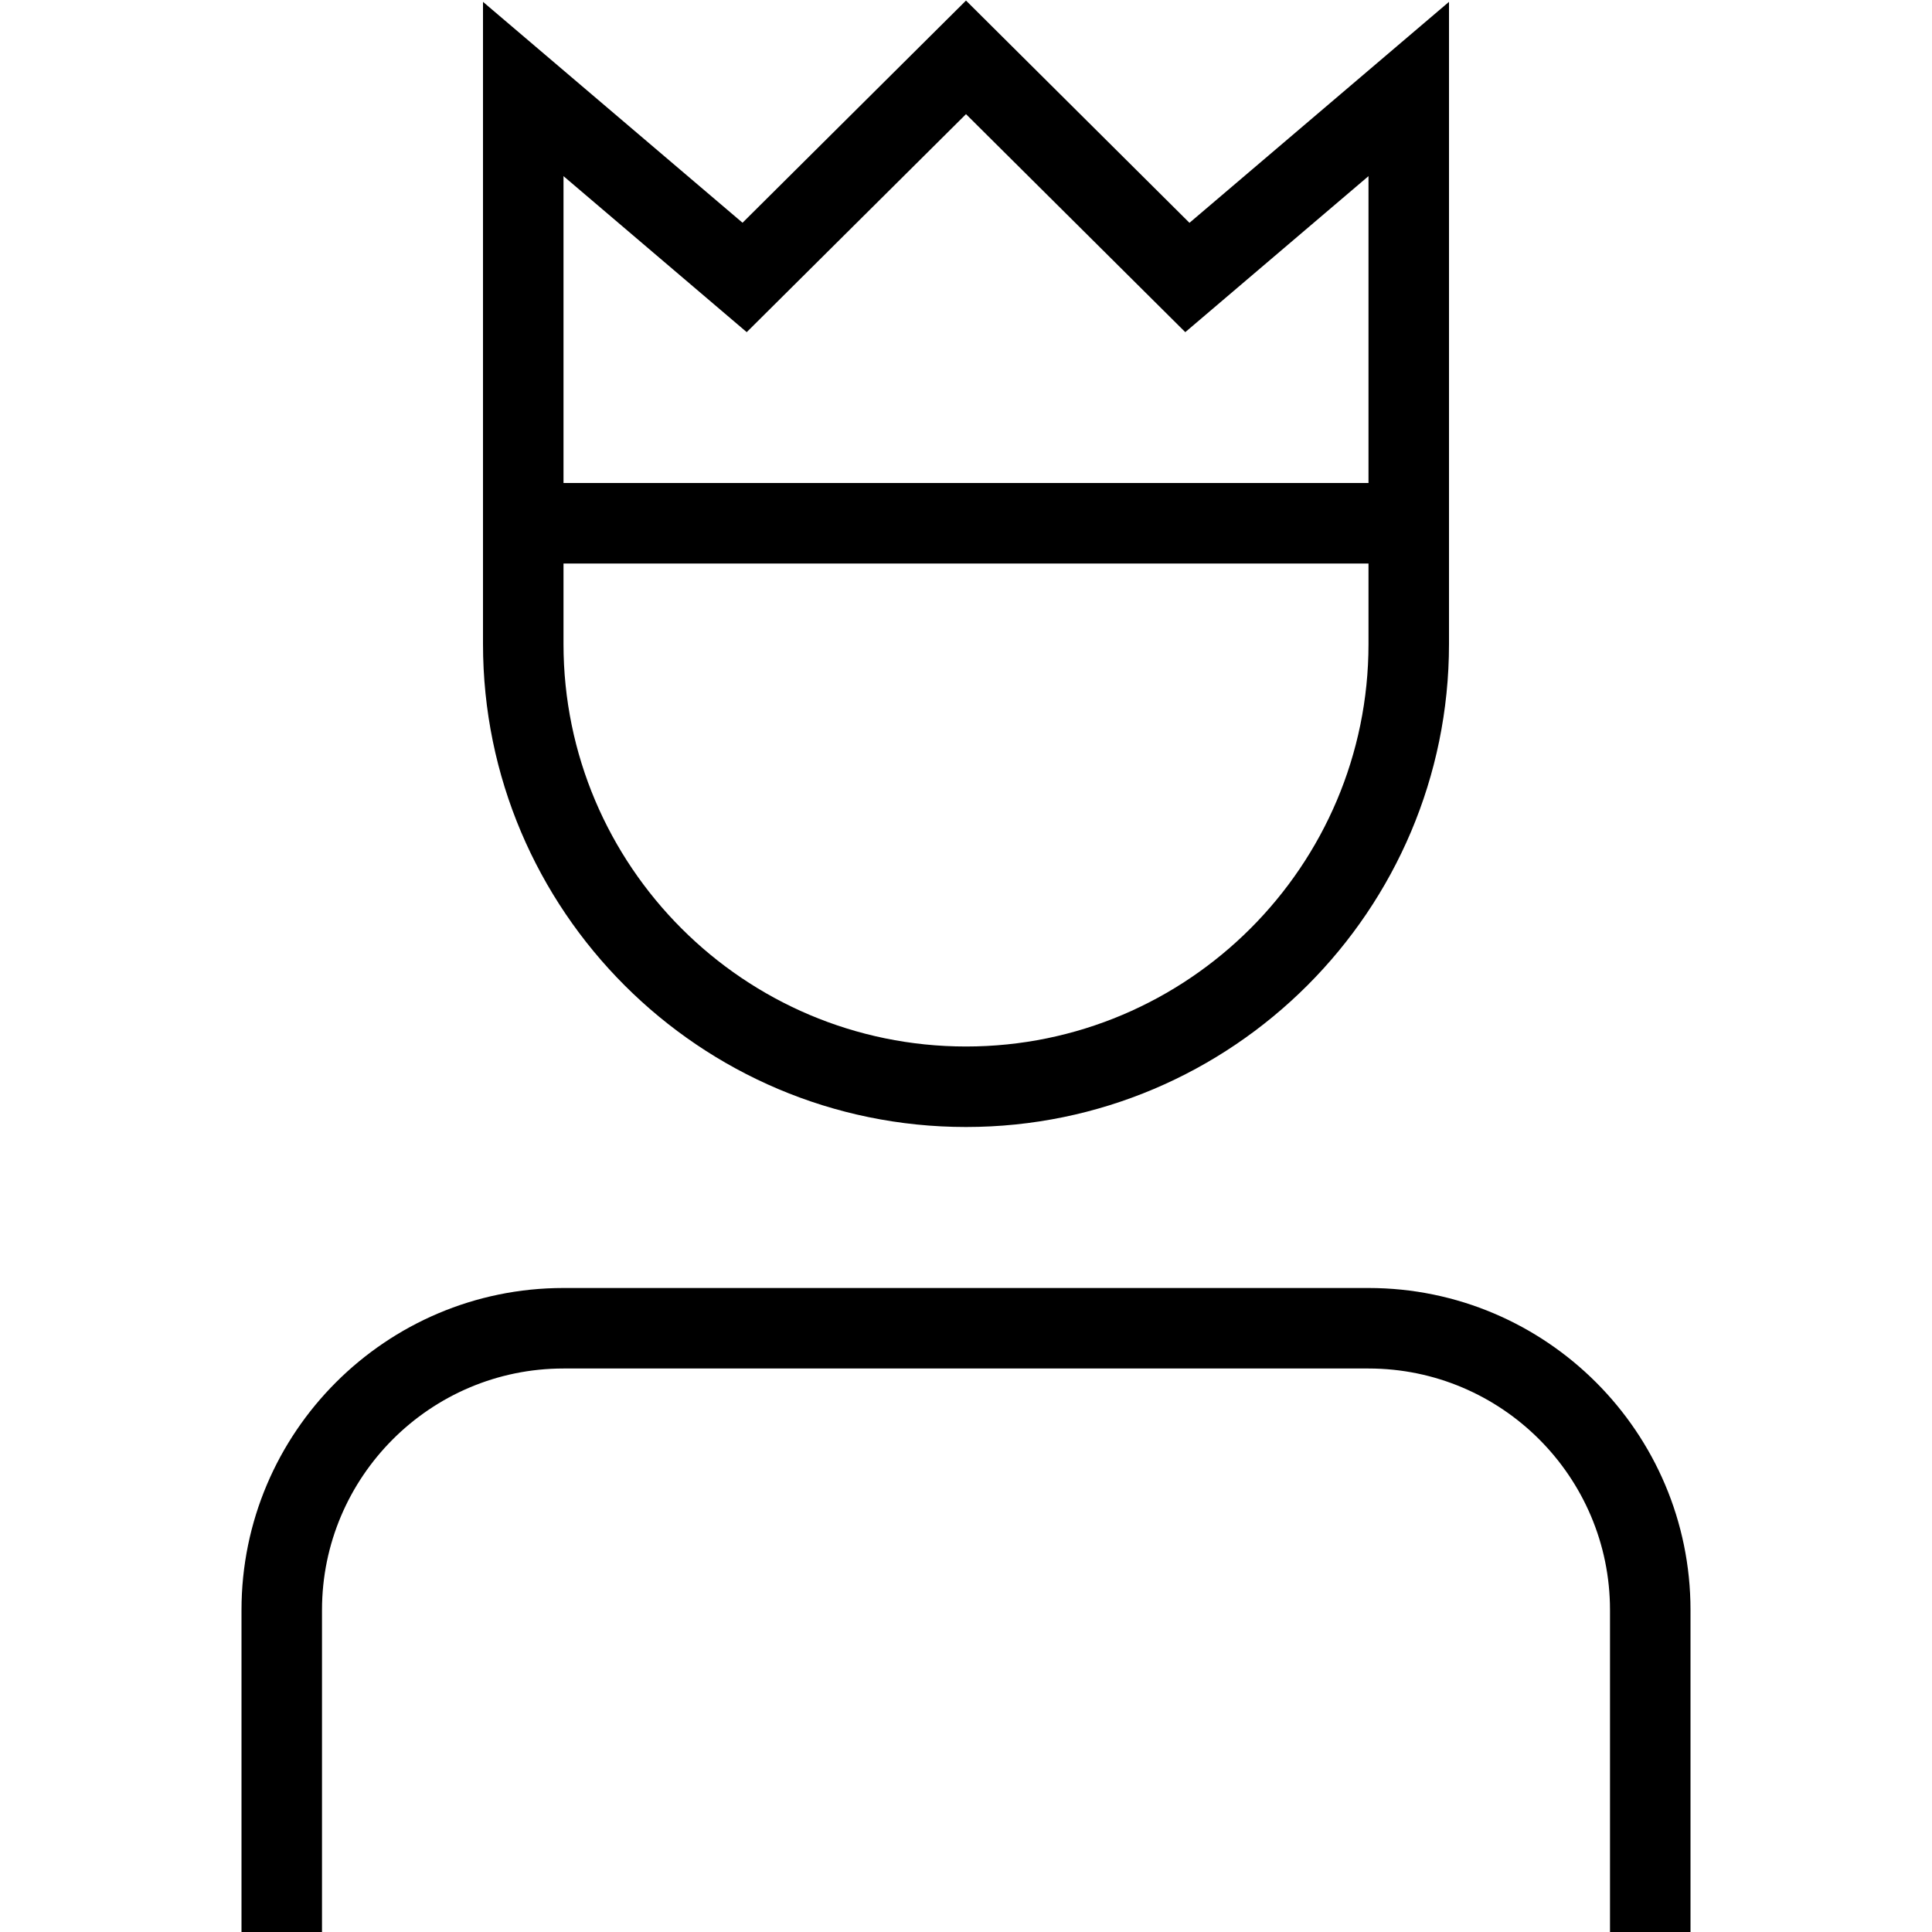 <svg xmlns="http://www.w3.org/2000/svg" data-name="Layer 1" viewBox="0 0 24 24"><path d="M21 20v4h-1v-4c0-1.654-1.346-3-3-3H7c-1.654 0-3 1.346-3 3v4H3v-4c0-2.206 1.794-4 4-4h10c2.206 0 4 1.794 4 4ZM6 8V.023l3.224 2.744L12 .007l2.776 2.761L18 .023V8c0 3.309-2.691 6-6 6s-6-2.691-6-6Zm1-2h10V2.188l-2.276 1.938L12 1.418 9.276 4.126 7 2.188V6Zm0 2c0 2.757 2.243 5 5 5s5-2.243 5-5V7H7v1Z"/></svg>